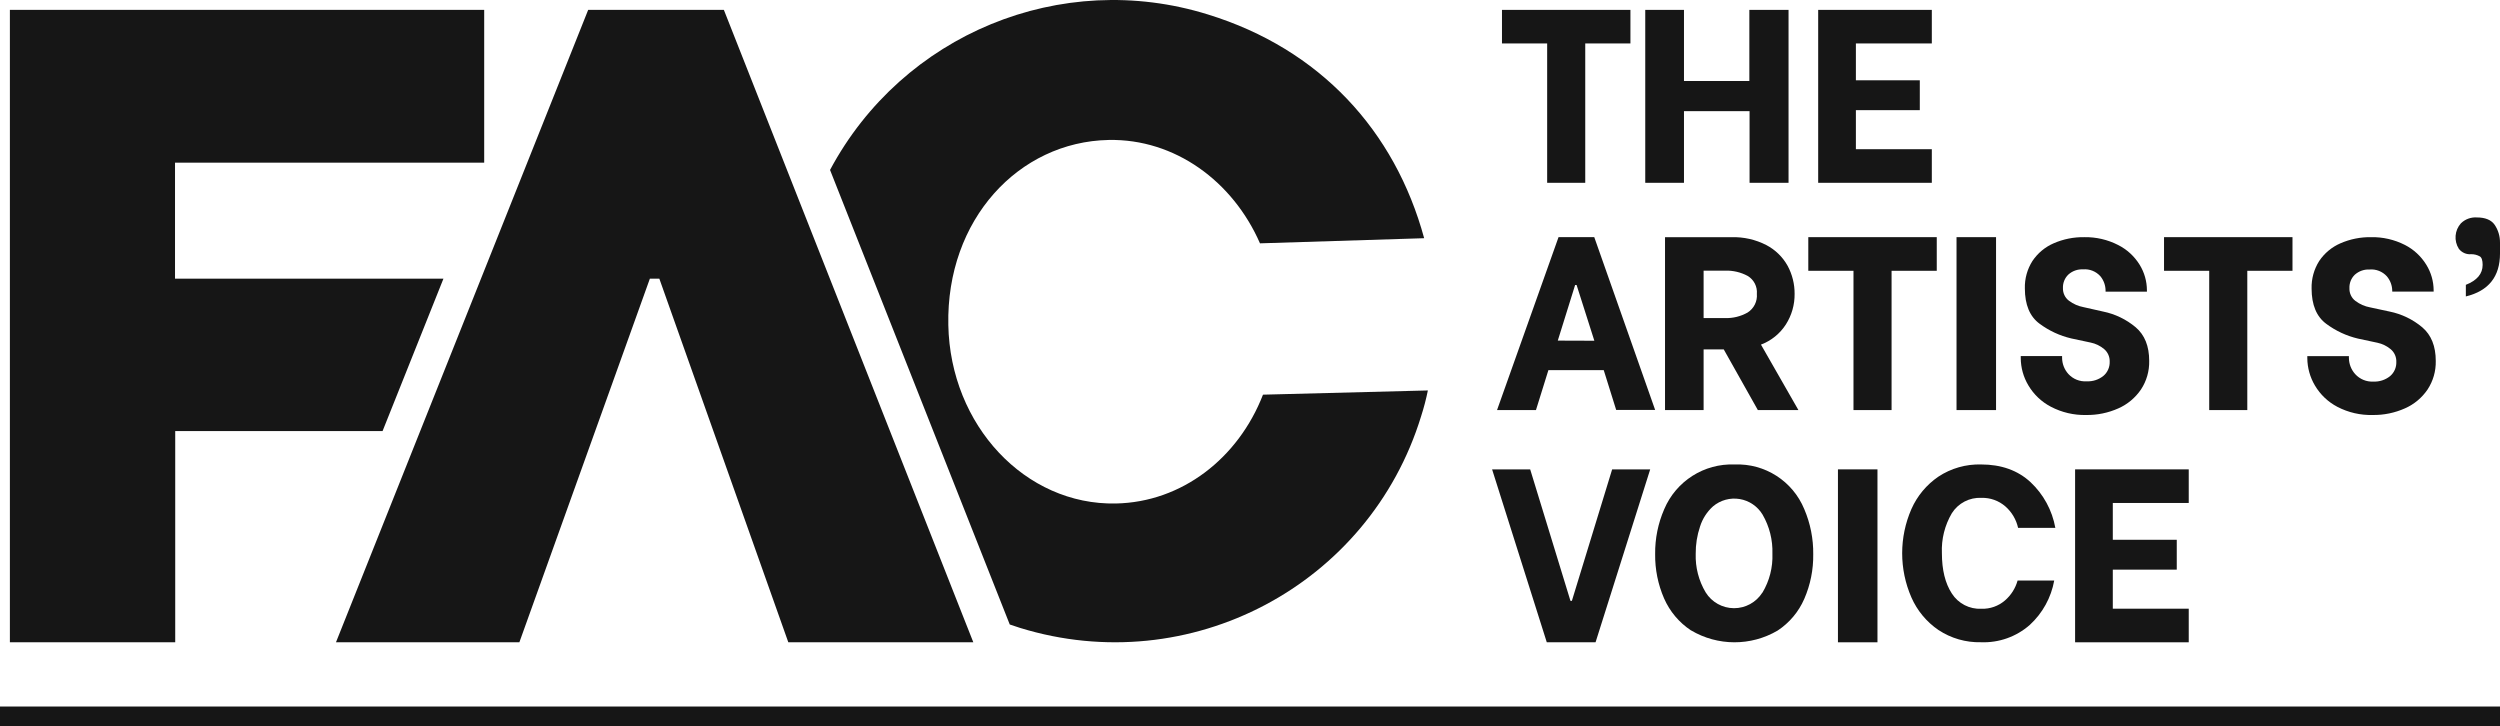 <?xml version="1.0" encoding="UTF-8"?>
<svg width="506px" height="147px" viewBox="0 0 506 147" version="1.1" xmlns="http://www.w3.org/2000/svg" xmlns:xlink="http://www.w3.org/1999/xlink">
    <title>FAC Small Black</title>
    <g id="Page-1" stroke="none" stroke-width="1" fill="none" fill-rule="evenodd">
        <g id="Full-HD-Copy" transform="translate(-87, -466)" fill="#161616" fill-rule="nonzero">
            <g id="FAC-Small-Black" transform="translate(87, 466)">
                <polygon id="Path" points="2 2 98 2 98 32.921 35.423 32.921 35.423 56.399 89.755 56.399 77.433 87.244 35.465 87.244 35.465 130 2 130"></polygon>
                <path d="M255.629,79.881 C250.626,92.76 239.202,101.64 225.861,101.908 C207.516,102.284 192.34,86.107 191.94,65.788 C191.506,44.431 206.182,28.697 224.377,28.329 C237.802,28.061 249.534,36.698 255.021,49.251 L288.25,48.213 C282.329,26.455 267.17,9.926 244.489,2.93 C214.775,-6.311 182.703,6.883 168,34.397 L204.373,126.395 C205.056,126.637 205.74,126.863 206.44,127.081 C240.787,137.684 277.143,118.494 287.641,84.224 C288.197,82.495 288.65,80.762 289,79.027 L255.629,79.881 Z" id="Path"></path>
                <polygon id="Path" points="195.926 127.276 195.576 126.396 159.522 34.991 158.049 31.253 146.511 2 119.047 2 68 130 105.12 130 131.534 56.399 133.449 56.399 159.555 130 197 130"></polygon>
                <rect id="Rectangle" x="0" y="143" width="506" height="4"></rect>
                <polygon id="Path" points="330 8.793 320.854 8.793 320.854 37 313.146 37 313.146 8.793 304 8.793 304 2 330 2"></polygon>
                <polygon id="Path" points="362 2 362 37 354.111 37 354.111 22.497 340.838 22.497 340.838 37 333 37 333 2 340.838 2 340.838 16.394 354.069 16.394 354.069 2"></polygon>
                <polygon id="Path" points="375.631 8.793 375.631 16.251 388.568 16.251 388.568 22.295 375.631 22.295 375.631 30.199 391 30.199 391 37 368 37 368 2 391 2 391 8.793"></polygon>
                <path d="M324.594,74.91 L313.398,74.91 L310.878,83 L303,83 L315.447,48 L322.679,48 L335,82.966 L327.113,82.966 L324.594,74.91 Z M322.696,68.965 L319.101,57.679 L318.807,57.679 L315.296,68.939 L322.696,68.965 Z" id="Shape"></path>
                <path d="M348.889,70.724 L344.81,70.724 L344.81,83 L337,83 L337,48.007 L350.432,48.007 C352.891,47.931 355.329,48.482 357.513,49.605 C359.333,50.56 360.83,52.022 361.821,53.812 C362.759,55.557 363.243,57.506 363.228,59.483 C363.255,61.674 362.639,63.826 361.456,65.676 C360.262,67.536 358.496,68.964 356.419,69.748 L364,83 L355.791,83 L348.889,70.724 Z M344.81,64.38 L349.143,64.38 C350.745,64.433 352.331,64.042 353.722,63.253 C355.004,62.436 355.722,60.98 355.588,59.475 C355.715,58.02 355.002,56.62 353.748,55.857 C352.338,55.094 350.748,54.722 349.143,54.78 L344.81,54.78 L344.81,64.38 Z" id="Shape"></path>
                <polygon id="Path" points="392 54.808 382.854 54.808 382.854 83 375.146 83 375.146 54.808 366 54.808 366 48 392 48"></polygon>
                <polygon id="Path" points="396 48 404 48 404 83 396 83"></polygon>
                <path d="M415.085,82.317 C413.204,81.334 411.63,79.838 410.54,77.997 C409.541,76.33 409.009,74.418 409,72.466 L409,72.065 L417.367,72.065 L417.367,72.416 C417.375,73.629 417.827,74.797 418.635,75.691 C419.588,76.73 420.953,77.277 422.349,77.178 C423.567,77.24 424.767,76.851 425.725,76.084 C426.565,75.377 427.036,74.316 427.001,73.21 C427.035,72.226 426.618,71.283 425.873,70.653 C425.084,69.99 424.144,69.536 423.139,69.333 L419.219,68.497 C416.908,67.955 414.728,66.943 412.813,65.523 C410.831,64.069 409.837,61.688 409.832,58.379 C409.779,56.409 410.316,54.469 411.372,52.815 C412.434,51.236 413.92,49.998 415.654,49.247 C417.613,48.391 419.729,47.966 421.863,48.002 C424.24,47.959 426.591,48.504 428.714,49.59 C430.499,50.489 432.004,51.871 433.062,53.584 C434.025,55.141 434.536,56.942 434.536,58.781 L434.536,59.031 L426.169,59.031 L426.169,58.881 C426.176,57.786 425.796,56.725 425.099,55.89 C424.204,54.909 422.912,54.403 421.599,54.519 C420.517,54.464 419.457,54.839 418.643,55.564 C417.903,56.27 417.501,57.266 417.539,58.296 C417.504,59.309 417.963,60.275 418.766,60.878 C419.635,61.526 420.637,61.966 421.698,62.164 L425.667,63.058 C428.087,63.55 430.35,64.641 432.255,66.233 C434.083,67.787 434.997,70.06 434.997,73.034 C435.046,75.095 434.465,77.121 433.334,78.833 C432.19,80.512 430.608,81.835 428.763,82.651 C426.707,83.57 424.48,84.029 422.233,83.996 C419.75,84.053 417.292,83.475 415.085,82.317 L415.085,82.317 Z" id="Path"></path>
                <polygon id="Path" points="464 54.808 454.854 54.808 454.854 83 447.146 83 447.146 54.808 438 54.808 438 48 464 48"></polygon>
                <path d="M473.102,82.354 C471.214,81.372 469.634,79.873 468.542,78.027 C467.547,76.354 467.015,74.44 467,72.486 L467,72.084 L475.418,72.084 L475.418,72.436 C475.427,73.651 475.879,74.82 476.688,75.717 C477.63,76.753 478.979,77.308 480.366,77.232 C481.586,77.291 482.786,76.902 483.746,76.135 C484.585,75.426 485.054,74.363 485.016,73.256 C485.052,72.272 484.638,71.327 483.895,70.695 C483.113,70.036 482.185,69.582 481.19,69.372 L477.274,68.535 C474.956,67.993 472.771,66.979 470.851,65.555 C468.866,64.099 467.871,61.713 467.866,58.399 C467.817,56.425 468.354,54.483 469.408,52.824 C470.472,51.242 471.959,50.002 473.695,49.25 C475.657,48.393 477.776,47.968 479.912,48.003 C482.279,47.957 484.622,48.494 486.739,49.568 C488.525,50.475 490.028,51.866 491.085,53.586 C492.049,55.14 492.563,56.938 492.569,58.775 L492.569,59.026 L484.191,59.026 L484.191,58.876 C484.182,57.79 483.793,56.743 483.095,55.921 C482.198,54.94 480.905,54.433 479.591,54.548 C478.505,54.494 477.441,54.869 476.622,55.595 C475.884,56.303 475.484,57.301 475.526,58.332 C475.487,59.345 475.943,60.313 476.746,60.918 C477.618,61.569 478.625,62.01 479.69,62.207 L483.664,63.061 C486.087,63.553 488.353,64.646 490.26,66.242 C492.09,67.798 492.997,70.075 492.997,73.055 C493.043,75.103 492.467,77.117 491.348,78.822 C490.208,80.508 488.622,81.834 486.772,82.647 C484.713,83.568 482.483,84.027 480.234,83.995 C477.759,84.06 475.307,83.496 473.102,82.354 Z" id="Path"></path>
                <path d="M499.088,57.649 C501.352,56.76 502.485,55.414 502.485,53.611 C502.485,52.69 502.289,52.105 501.907,51.889 C501.374,51.592 500.775,51.441 500.167,51.45 C499.205,51.539 498.266,51.127 497.67,50.357 C496.638,48.737 496.812,46.615 498.095,45.191 C498.961,44.353 500.136,43.924 501.33,44.011 C503.028,44.011 504.242,44.519 504.93,45.518 C505.639,46.576 506.012,47.829 506,49.108 L506,51.304 C506,55.982 503.696,58.881 499.088,60 L499.088,57.649 Z" id="Path"></path>
                <polygon id="Path" points="302 95 309.709 95 317.859 121.611 318.15 121.611 326.299 95 334 95 322.94 130 313.069 130"></polygon>
                <path d="M342.25,127.587 C339.852,126 337.962,123.754 336.808,121.117 C335.577,118.284 334.962,115.221 335.002,112.132 C334.967,109.016 335.591,105.929 336.833,103.072 C339.244,97.375 344.919,93.768 351.088,94.012 C357.212,93.761 362.841,97.369 365.183,103.047 C366.418,105.932 367.036,109.044 366.998,112.182 C367.042,115.289 366.424,118.37 365.183,121.217 C364.044,123.84 362.163,126.072 359.774,127.637 C354.362,130.806 347.662,130.786 342.267,127.587 L342.25,127.587 Z M356.723,119.943 C358.14,117.574 358.84,114.843 358.737,112.082 C358.827,109.307 358.138,106.563 356.748,104.162 C355.739,102.481 354.047,101.328 352.117,101.006 C350.187,100.683 348.213,101.224 346.715,102.486 C345.492,103.586 344.585,104.996 344.09,106.567 C343.49,108.346 343.193,110.213 343.212,112.09 C343.124,114.834 343.823,117.545 345.227,119.901 C346.46,121.881 348.62,123.088 350.948,123.098 C353.277,123.108 355.447,121.92 356.698,119.952 L356.723,119.943 Z" id="Shape"></path>
                <polygon id="Path" points="372 95 380 95 380 130 372 130"></polygon>
                <path d="M392.337,127.51 C389.931,125.869 388.036,123.585 386.868,120.918 C384.377,115.217 384.377,108.736 386.868,103.035 C388.041,100.378 389.936,98.103 392.337,96.468 C394.895,94.781 397.91,93.922 400.973,94.006 C405.055,94.006 408.389,95.198 410.974,97.582 C413.601,100.047 415.363,103.292 416,106.838 L408.461,106.838 C408.086,105.16 407.189,103.643 405.898,102.507 C404.558,101.338 402.827,100.716 401.048,100.765 C398.634,100.646 396.342,101.836 395.051,103.881 C393.613,106.324 392.915,109.132 393.041,111.964 C393.041,115.348 393.711,118.067 395.051,120.122 C396.348,122.157 398.639,123.337 401.048,123.213 C402.786,123.27 404.481,122.672 405.798,121.538 C407.034,120.476 407.926,119.07 408.361,117.5 L415.774,117.5 C415.152,120.957 413.413,124.114 410.824,126.488 C408.103,128.879 404.567,130.132 400.948,129.989 C397.892,130.063 394.886,129.197 392.337,127.51 L392.337,127.51 Z" id="Path"></path>
                <polygon id="Path" points="427.631 101.801 427.631 109.251 440.576 109.251 440.576 115.295 427.631 115.295 427.631 123.199 443 123.199 443 130 420 130 420 95 443 95 443 101.801"></polygon>
            </g>
        </g>
    </g>
</svg>